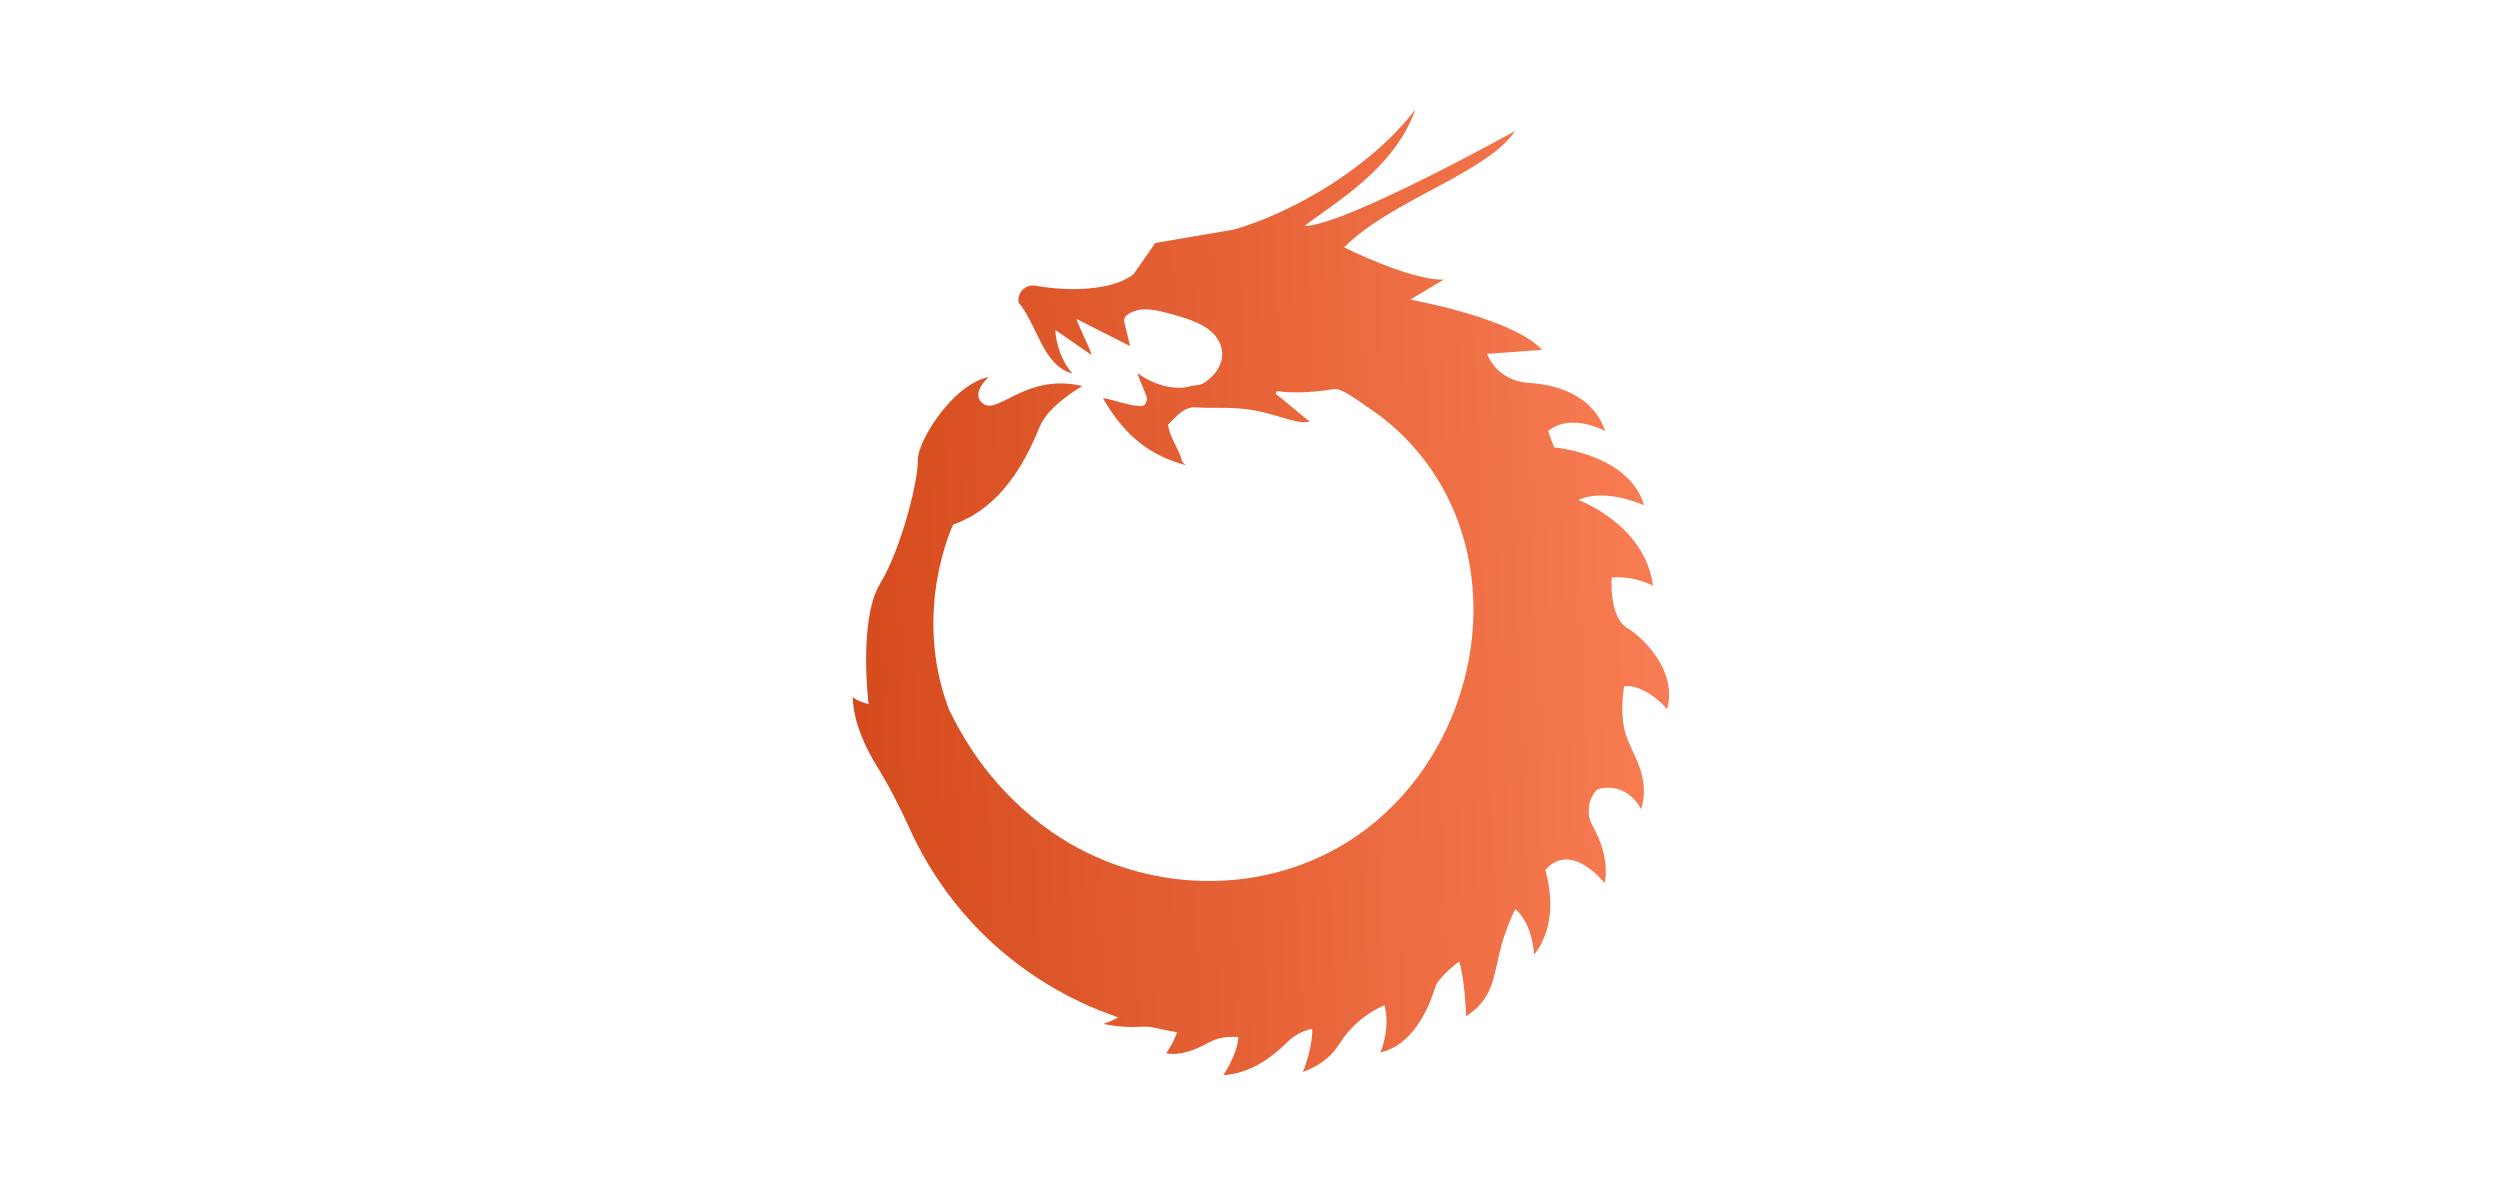 <svg width="686" height="325" viewBox="0 0 686 325" fill="none" xmlns="http://www.w3.org/2000/svg">
<g filter="url(#filter0_d_701_40318)">
<path d="M195.039 177.131H219.62V230.117H195.039V275H132.95V230.117H30V172.108L126.406 36H195.039V177.131ZM132.95 177.131V109.077L85.545 177.131H132.95Z" fill="white"/>
<path d="M631.42 177.131H656V230.117H631.42V275H569.33V230.117H466.38V172.108L562.786 36H631.42V177.131ZM569.33 177.131V109.077L521.926 177.131H569.33Z" fill="white"/>
</g>
<g filter="url(#filter1_d_701_40318)">
<path fill-rule="evenodd" clip-rule="evenodd" d="M234.015 171.275C234.015 171.275 235.097 172.385 238.336 173.206C238.336 173.206 235.478 150.077 241.501 140.162C247.524 130.247 252.121 110.973 251.845 106.297C251.576 101.613 261.032 85.646 271.302 83.441C271.302 83.441 265.898 88.125 269.951 90.877C274.004 93.629 281.84 82.338 296.976 85.92C296.976 85.92 287.788 91.151 285.355 96.937C282.922 102.715 276.616 118.728 261.57 123.921C261.57 123.921 250.181 147.476 260.331 174.514C262.801 179.707 265.921 184.991 269.72 190.078C274.854 196.837 281.236 203.201 288.729 208.379C313.545 225.51 347.436 226.574 372.475 209.254C401.247 189.363 413.166 148.214 397.134 116.272C393.701 109.437 388.992 103.194 383.394 98.047C380.812 95.659 378.035 93.493 375.095 91.584C373.356 90.451 368.176 86.399 366.087 86.756C360.414 87.737 354.526 87.919 350.346 87.319C350.182 87.744 350.205 87.676 350.04 88.094C352.839 90.124 356.548 93.569 359.362 95.614C356.757 96.694 350.861 93.895 344.48 92.664C338.51 91.501 331.964 92.116 328.456 91.789C324.949 91.47 322.911 94.162 320.523 96.511C320.933 99.887 323.157 102.693 324.135 105.734C324.292 106.89 325.068 107.422 325.575 107.673C315.933 105.225 308.678 99.819 302.626 89.219C305.536 89.706 308.462 90.839 311.38 91.318C311.873 90.93 314.171 92.709 314.776 89.486C314.254 87.296 312.701 84.612 312.171 82.414C316.448 85.562 322.18 87.204 326.501 86.018C327.904 85.631 329.143 85.866 330.449 85.022C333.934 82.779 336.487 78.788 334.882 74.53C332.987 69.489 326.464 67.588 321.844 66.303C318.948 65.497 314.664 64.242 311.656 65.261C309.82 65.885 308.141 66.683 308.507 68.401L310.089 74.963C305.514 72.69 300.036 69.831 295.461 67.558C295.08 67.687 299.737 76.879 299.484 77.389C296.17 75.108 292.856 72.811 289.55 70.523C289.878 74.895 291.341 79.038 294.222 82.468C286.064 80.27 284.706 69.169 279.474 62.973V62.942C279.101 60.22 281.437 57.932 284.087 58.395C293.722 60.099 305.365 59.696 311.037 55.24C313.03 52.381 315.022 49.522 317.022 46.671C324.225 45.439 331.419 44.215 338.621 42.976C354.936 38.315 376.468 25.716 388.402 10C382.611 26.37 366.422 35.441 357.966 42.01C368.759 42.041 415.778 15.923 415.778 15.923C407.74 27.685 381.931 34.757 368.826 47.865C368.826 47.865 386.969 56.996 396.164 56.723L386.977 62.227C386.977 62.227 415.009 67.185 423.159 75.997L408.061 77.1C408.061 77.1 410.494 84.536 419.681 85.083C428.868 85.631 437.518 89.486 440.489 98.298C440.489 98.298 431.033 93.067 424.816 98.298L426.435 102.769C426.435 102.769 446.907 104.419 451.162 118.667C451.162 118.667 440.422 113.71 433.123 117.223C433.123 117.223 451.363 123.83 453.595 140.763C453.595 140.763 448.527 137.873 442.243 138.489C442.243 138.489 441.429 149.225 446.497 152.327C451.565 155.422 460.282 164.508 457.446 174.628C457.446 174.628 452.177 168.021 445.691 168.226C445.691 168.226 444.273 175.662 446.094 181.441C447.915 187.219 452.983 193.005 450.348 202.091C450.348 202.091 446.9 194.45 438.593 196.518C438.302 196.594 437.936 196.959 437.556 197.476C435.593 200.145 435.421 203.764 437.041 206.661C439.078 210.303 441.489 216.196 440.325 222.332C440.325 222.332 431.369 210.828 424.301 218.446C424.189 218.568 424.107 218.69 424.04 218.788C425.413 223.586 427.286 233.965 420.957 241.948C420.957 241.948 420.681 233.699 415.815 229.441C415.517 229.783 412.71 236.078 411.628 240.785L411.606 240.884C409.576 249.772 409.173 254.319 402.284 258.858C402.284 258.858 402.03 249.095 400.403 243.834L400.299 243.91C398.799 244.959 394.477 248.799 393.932 250.578C391.85 257.391 387.469 266.75 378.789 268.803C378.789 268.803 381.64 262.287 379.886 255.847L379.849 255.862C374.826 258.075 370.475 261.687 367.549 266.393C365.654 269.434 362.653 272.278 357.504 274.171C357.504 274.171 360.213 267.731 360.071 262.295L359.885 262.333C357.34 262.88 355.018 264.18 353.16 266.036C348.951 270.233 342.853 274.673 335.666 275C335.666 275 339.487 269.632 339.816 264.53C339.368 264.53 338.771 264.53 338.136 264.523C335.83 264.485 333.546 265.047 331.516 266.173C327.926 268.157 323.665 269.761 320.008 269.016C320.008 269.016 321.866 266.484 323.001 263.238C322.18 263.101 321.359 262.964 320.545 262.827C319.933 262.705 318.246 262.333 316.836 262.021C315.59 261.747 314.313 261.656 313.037 261.74C310.096 261.922 306.641 261.778 302.782 260.964C302.782 260.964 304.768 260.318 306.865 259.185C305.992 258.881 302.521 257.588 301.663 257.246C287.923 251.711 276.064 243.226 266.988 233.478C259.89 225.89 253.89 216.918 249.561 207.284C246.912 201.407 243.971 195.674 240.59 190.2C237.5 185.181 234.149 178.186 234 171.275H234.015Z" fill="url(#paint0_linear_701_40318)"/>
</g>
<defs>
<filter id="filter0_d_701_40318" x="0" y="26" width="686" height="299" filterUnits="userSpaceOnUse" color-interpolation-filters="sRGB">
<feFlood flood-opacity="0" result="BackgroundImageFix"/>
<feColorMatrix in="SourceAlpha" type="matrix" values="0 0 0 0 0 0 0 0 0 0 0 0 0 0 0 0 0 0 127 0" result="hardAlpha"/>
<feOffset dy="20"/>
<feGaussianBlur stdDeviation="15"/>
<feComposite in2="hardAlpha" operator="out"/>
<feColorMatrix type="matrix" values="0 0 0 0 0 0 0 0 0 0 0 0 0 0 0 0 0 0 0.5 0"/>
<feBlend mode="normal" in2="BackgroundImageFix" result="effect1_dropShadow_701_40318"/>
<feBlend mode="normal" in="SourceGraphic" in2="effect1_dropShadow_701_40318" result="shape"/>
</filter>
<filter id="filter1_d_701_40318" x="204" y="0" width="284" height="325" filterUnits="userSpaceOnUse" color-interpolation-filters="sRGB">
<feFlood flood-opacity="0" result="BackgroundImageFix"/>
<feColorMatrix in="SourceAlpha" type="matrix" values="0 0 0 0 0 0 0 0 0 0 0 0 0 0 0 0 0 0 127 0" result="hardAlpha"/>
<feOffset dy="20"/>
<feGaussianBlur stdDeviation="15"/>
<feComposite in2="hardAlpha" operator="out"/>
<feColorMatrix type="matrix" values="0 0 0 0 0 0 0 0 0 0 0 0 0 0 0 0 0 0 0.5 0"/>
<feBlend mode="normal" in2="BackgroundImageFix" result="effect1_dropShadow_701_40318"/>
<feBlend mode="normal" in="SourceGraphic" in2="effect1_dropShadow_701_40318" result="shape"/>
</filter>
<linearGradient id="paint0_linear_701_40318" x1="239.13" y1="275" x2="476.447" y2="266.638" gradientUnits="userSpaceOnUse">
<stop stop-color="#D54B1D"/>
<stop offset="1" stop-color="#FB8057"/>
</linearGradient>
</defs>
</svg>
